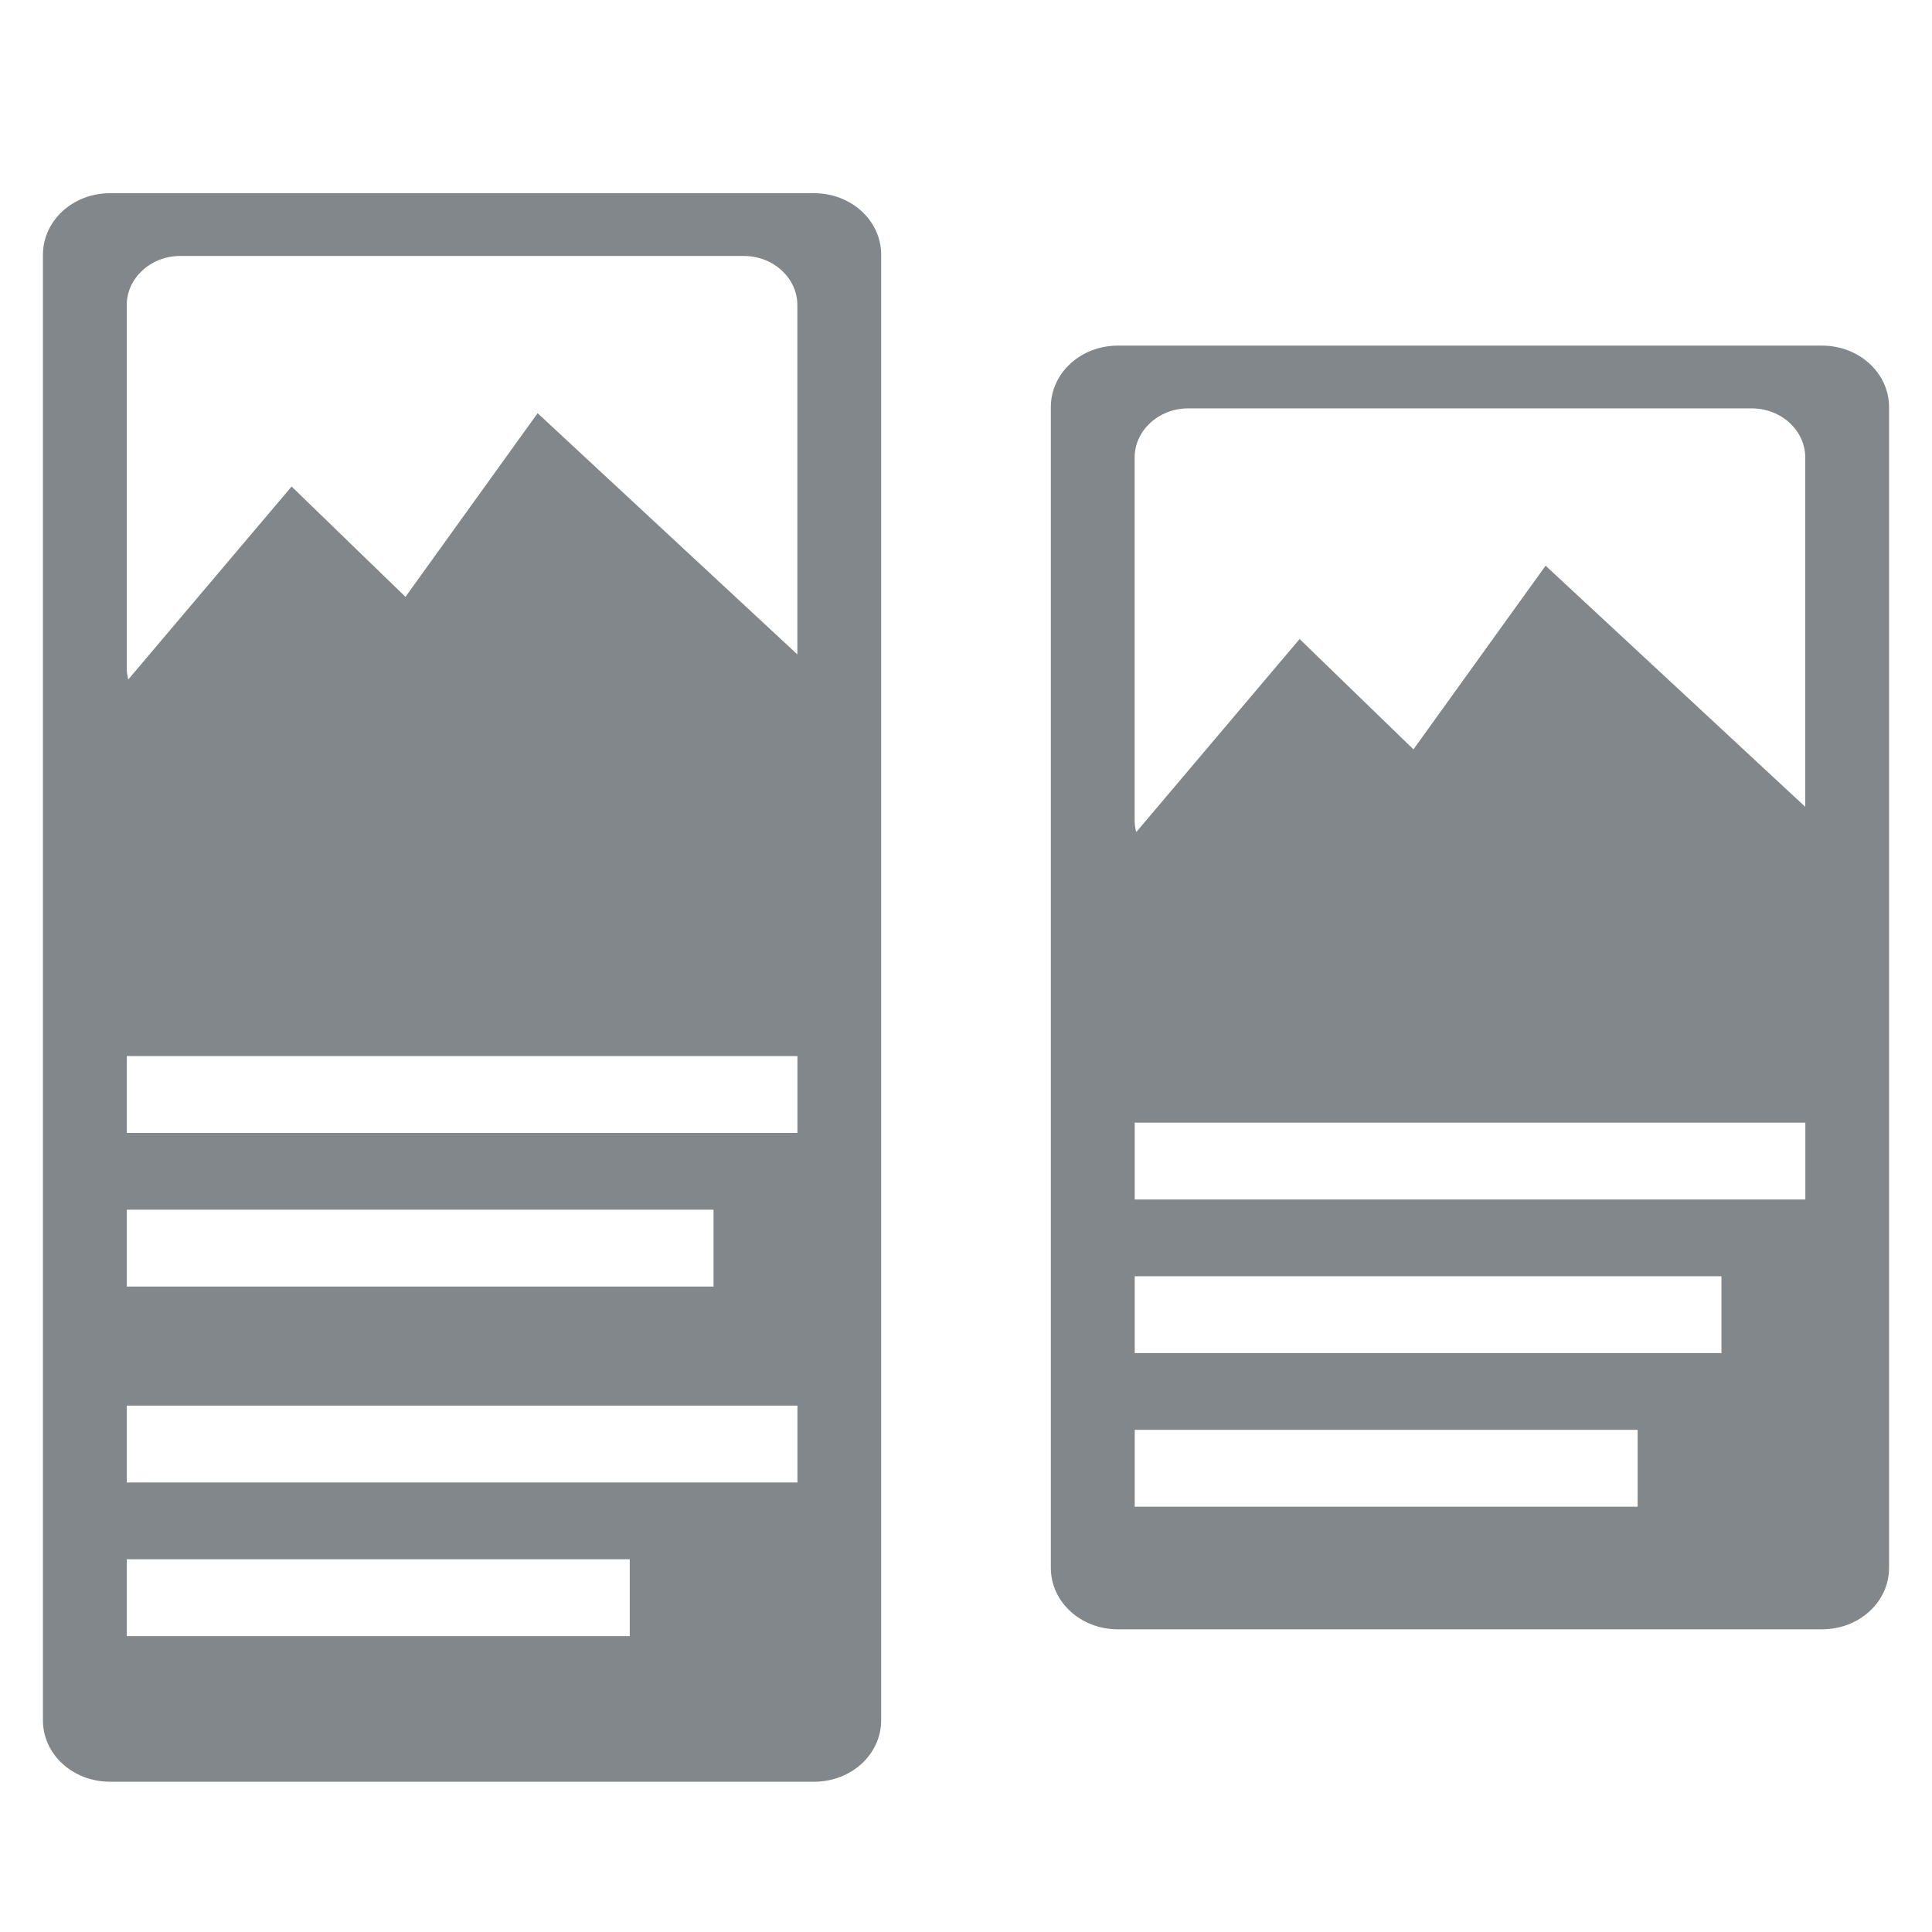 <?xml version="1.0" encoding="UTF-8" standalone="no"?>
<svg
   xmlns:dc="http://purl.org/dc/elements/1.1/"
   xmlns:cc="http://creativecommons.org/ns#"
   xmlns:rdf="http://www.w3.org/1999/02/22-rdf-syntax-ns#"
   xmlns:svg="http://www.w3.org/2000/svg"
   xmlns="http://www.w3.org/2000/svg"
   xmlns:sodipodi="http://sodipodi.sourceforge.net/DTD/sodipodi-0.dtd"
   xmlns:inkscape="http://www.inkscape.org/namespaces/inkscape"
   height="45"
   viewBox="0 0 22.5 22.5"
   width="45"
   id="svg2"
   version="1.1"
   inkscape:version="0.91 r13725"
   sodipodi:docname="not-equal-center.svg"
   style="fill:#000000">
  <defs
     id="defs10">
    <path
       id="a"
       d="M 0,0 24,0 24,24 0,24 0,0 Z"
       inkscape:connector-curvature="0" />
  </defs>
  <sodipodi:namedview
     pagecolor="#ffffff"
     bordercolor="#666666"
     borderopacity="1"
     objecttolerance="10"
     gridtolerance="10"
     guidetolerance="10"
     inkscape:pageopacity="0"
     inkscape:pageshadow="2"
     inkscape:window-width="1920"
     inkscape:window-height="1024"
     id="namedview8"
     showgrid="false"
     fit-margin-top="5.5"
     fit-margin-left="1"
     fit-margin-right="1"
     fit-margin-bottom="5.5"
     inkscape:zoom="4.9166667"
     inkscape:cx="37.644204"
     inkscape:cy="5.9516604"
     inkscape:window-x="0"
     inkscape:window-y="30"
     inkscape:window-maximized="1"
     inkscape:current-layer="svg2" />
  <path
     style="fill:#82878c;fill-opacity:1;stroke:none"
     d="M 1.281,2.25 C 0.848,2.25 0.5,2.57 0.5,2.967 l 0,17.068 C 0.5,20.431 0.848,20.75 1.281,20.75 l 8.2,0 c 0.433,0 0.781,-0.319 0.781,-0.716 l 0,-17.068 c 0,-0.397 -0.348,-0.716 -0.781,-0.716 z m 0.82,0.731 6.561,0 c 0.173,0 0.328,0.064 0.441,0.168 0.113,0.104 0.183,0.246 0.183,0.405 l 0,4.224 c 0,0.159 -0.07,0.301 -0.183,0.405 C 8.99,8.286 8.834,8.35 8.661,8.35 l 1.41,0 L 6.261,4.812 4.722,6.951 3.396,5.666 1.124,8.35 C 1.018,8.475 1.772,8.286 1.659,8.182 1.546,8.079 1.476,7.936 1.476,7.778 l 0,-4.224 c 0,-0.159 0.07,-0.301 0.183,-0.405 0.113,-0.104 0.268,-0.168 0.441,-0.168 z m -0.624,9.318 7.81,0 0,0.895 -7.81,0 z m 0,1.789 6.833,0 0,0.895 -6.833,0 z m 0,2.282 7.81,0 0,0.895 -7.81,0 z m 0,1.789 5.857,0 0,0.895 -5.857,0 z"
     id="rect4155"
     inkscape:connector-curvature="0"
     sodipodi:nodetypes="ssssssssssssssssccccsssssscccccccccccccccccccc" />
  <g
     style="fill:#000000"
     id="g4213"
     transform="matrix(0.5,0,0,0.5,-0.315,7.403)" />
  <path
     style="fill:#82878c;fill-opacity:1;stroke:none"
     d="m 13.019,4.025 c -0.433,0 -0.781,0.32 -0.781,0.716 l 0,13.518 c 0,0.397 0.348,0.716 0.781,0.716 l 8.2,0 C 21.652,18.975 22,18.656 22,18.259 L 22,4.742 C 22,4.345 21.652,4.025 21.219,4.025 Z m 0.82,0.731 6.561,0 c 0.173,0 0.328,0.064 0.441,0.168 0.113,0.104 0.183,0.246 0.183,0.405 l 0,4.224 c 0,0.159 -0.07,0.301 -0.183,0.405 -0.113,0.104 -0.268,0.168 -0.441,0.168 l 1.41,0 -3.81,-3.538 -1.539,2.139 -1.326,-1.285 -2.271,2.684 C 12.756,10.25 13.51,10.061 13.397,9.957 13.284,9.854 13.214,9.711 13.214,9.553 l 0,-4.224 c 0,-0.159 0.07,-0.301 0.183,-0.405 0.113,-0.104 0.268,-0.168 0.441,-0.168 z m -0.624,8.318 7.81,0 0,0.895 -7.81,0 z m 0,1.789 6.833,0 0,0.895 -6.833,0 z m 0,1.789 5.857,0 0,0.895 -5.857,0 z"
     id="rect4155-7"
     inkscape:connector-curvature="0"
     sodipodi:nodetypes="ssssssssssssssssccccssssssccccccccccccccc" />
</svg>
